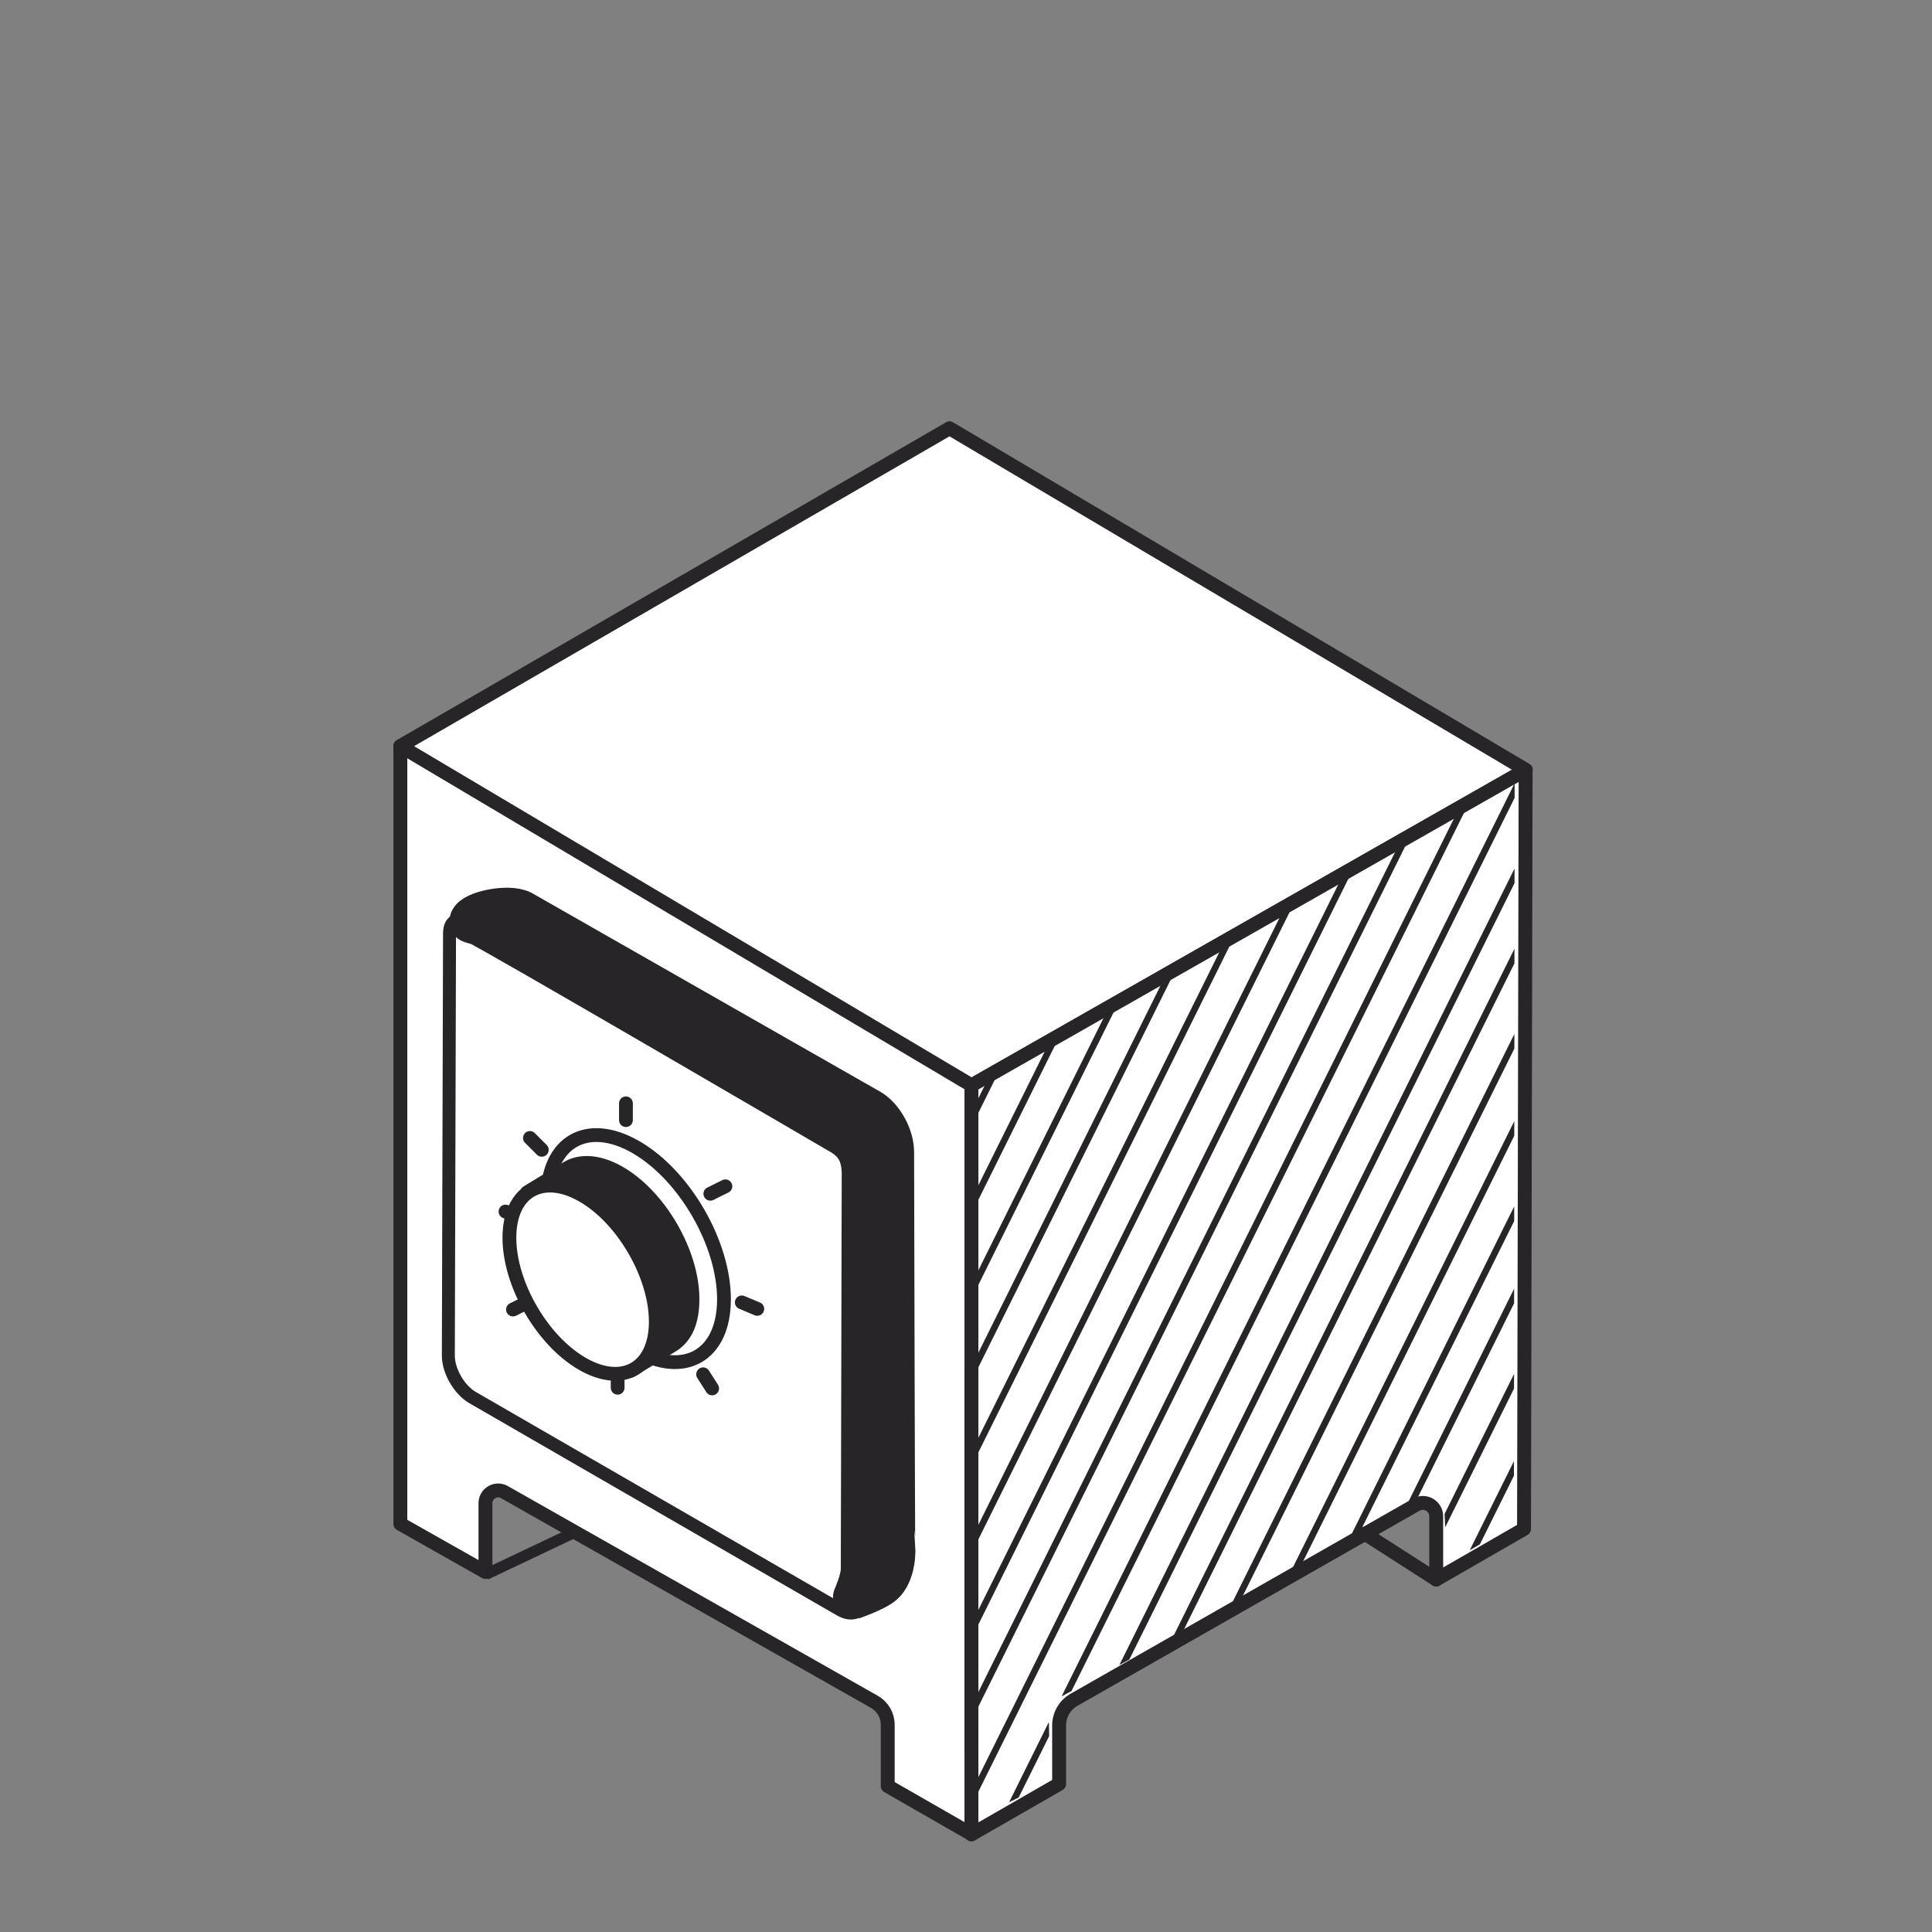 <svg xmlns="http://www.w3.org/2000/svg" xmlns:xlink="http://www.w3.org/1999/xlink" viewBox="0 0 260 260" width="260" height="260" preserveAspectRatio="xMidYMid slice" style="width: 100%; height: 100%; transform: translate3d(0px, 0px, 0px); content-visibility: visible;"><rect x="0" y="0" width="260" height="260" fill="#808080" stroke="none"/><defs><clipPath id="__lottie_element_2"><rect width="260" height="260" x="0" y="0"></rect></clipPath><clipPath id="__lottie_element_7"><path d="M0,0 L223,0 L223,223 L0,223z"></path></clipPath><clipPath id="__lottie_element_11"><path d="M0,0 L223,0 L223,223 L0,223z"></path></clipPath><clipPath id="__lottie_element_15"><path fill="#ffffff" clip-rule="nonzero" d=" M21.864,64.911 C21.864,64.911 3.307,147.335 3.307,147.335 C3.307,147.335 12.717,145.128 12.717,145.128 C12.717,145.128 14.575,136.216 14.575,136.216 C14.575,136.216 64.66,122.195 64.66,122.195 C64.66,122.195 63.096,130.702 63.096,130.702 C63.096,130.702 71.672,128.053 71.672,128.053 C71.672,128.053 90.929,44.25 90.929,44.25 C90.929,44.25 21.864,64.911 21.864,64.911" fill-opacity="1"></path></clipPath></defs><g clip-path="url(#__lottie_element_2)"><g clip-path="url(#__lottie_element_7)" transform="matrix(1.163,0,0,1.163,-2.627,9.373)" opacity="1" style="display: block;"><g clip-path="url(#__lottie_element_11)" transform="matrix(1,0,0,1,0,7)" opacity="1" style="display: block;"><g transform="matrix(1.072,0,0,1.072,45.905,31.819)" opacity="1" style="display: block;"><g opacity="1" transform="matrix(1,0,0,1,33.333,95.532)"><path fill="rgb(255,255,255)" fill-opacity="1" d=" M30.831,48.38 C30.831,48.38 30.831,58.727 30.831,58.727 C30.831,58.727 21.775,53.532 21.775,53.532 C21.775,53.532 21.775,46.911 21.775,46.911 C21.775,45.891 21.228,44.949 20.342,44.442 C20.342,44.442 -19.602,21.8 -19.602,21.8 C-20.514,21.283 -21.646,21.942 -21.646,22.99 C-21.646,22.99 -21.646,30.423 -21.646,30.423 C-21.646,30.423 -30.833,25.228 -30.833,25.228 C-30.833,25.228 -30.833,-58.727 -30.833,-58.727 C-30.833,-58.727 30.833,-58.387 30.833,-58.387 C30.833,-58.387 30.812,49.419 30.812,49.419"></path><path stroke-linecap="round" stroke-linejoin="round" fill-opacity="0" stroke="rgb(39,37,39)" stroke-opacity="1" stroke-width="1.5" d=" M30.831,48.38 C30.831,48.38 30.831,58.727 30.831,58.727 C30.831,58.727 21.775,53.532 21.775,53.532 C21.775,53.532 21.775,46.911 21.775,46.911 C21.775,45.891 21.228,44.949 20.342,44.442 C20.342,44.442 -19.602,21.8 -19.602,21.8 C-20.514,21.283 -21.646,21.942 -21.646,22.99 C-21.646,22.99 -21.646,30.423 -21.646,30.423 C-21.646,30.423 -30.833,25.228 -30.833,25.228 C-30.833,25.228 -30.833,-58.727 -30.833,-58.727 C-30.833,-58.727 30.833,-58.387 30.833,-58.387 C30.833,-58.387 30.812,49.419 30.812,49.419"></path></g><g opacity="1" transform="matrix(1,0,0,1,63.241,37.965)"><path fill="rgb(255,255,255)" fill-opacity="1" d=" M0.924,35.465 C0.924,35.465 -60.741,-1.161 -60.741,-1.161 C-60.741,-1.161 -1.46,-35.465 -1.46,-35.465 C-1.46,-35.465 60.741,1.401 60.741,1.401 C60.741,1.401 0.924,35.465 0.924,35.465z"></path><path stroke-linecap="round" stroke-linejoin="round" fill-opacity="0" stroke="rgb(39,37,39)" stroke-opacity="1" stroke-width="1.5" d=" M0.924,35.465 C0.924,35.465 -60.741,-1.161 -60.741,-1.161 C-60.741,-1.161 -1.46,-35.465 -1.46,-35.465 C-1.46,-35.465 60.741,1.401 60.741,1.401 C60.741,1.401 0.924,35.465 0.924,35.465z"></path></g><g opacity="1" transform="matrix(1,0,0,1,94.054,96.831)"><path fill="rgb(255,255,255)" fill-opacity="1" d=" M-29.908,-23.4 C-29.908,-23.4 29.91,-57.447 29.91,-57.447 C29.91,-57.447 29.738,24.475 29.738,24.475 C29.738,24.475 20.259,29.934 20.259,29.934 C20.259,29.934 20.259,23.115 20.259,23.115 C20.259,22.006 19.063,21.309 18.099,21.857 C18.099,21.857 11.747,25.479 11.747,25.479 C11.747,25.479 -18.842,42.922 -18.842,42.922 C-19.833,43.488 -20.445,44.542 -20.445,45.684 C-20.445,45.684 -20.445,52.005 -20.445,52.005 C-20.445,52.005 -29.91,57.447 -29.91,57.447 C-29.91,57.447 -29.908,-23.4 -29.908,-23.4z"></path><path stroke-linecap="round" stroke-linejoin="round" fill-opacity="0" stroke="rgb(39,37,39)" stroke-opacity="1" stroke-width="1.5" d=" M-29.908,-23.4 C-29.908,-23.4 29.91,-57.447 29.91,-57.447 C29.91,-57.447 29.738,24.475 29.738,24.475 C29.738,24.475 20.259,29.934 20.259,29.934 C20.259,29.934 20.259,23.115 20.259,23.115 C20.259,22.006 19.063,21.309 18.099,21.857 C18.099,21.857 11.747,25.479 11.747,25.479 C11.747,25.479 -18.842,42.922 -18.842,42.922 C-19.833,43.488 -20.445,44.542 -20.445,45.684 C-20.445,45.684 -20.445,52.005 -20.445,52.005 C-20.445,52.005 -29.91,57.447 -29.91,57.447 C-29.91,57.447 -29.908,-23.4 -29.908,-23.4z"></path></g><g opacity="1" transform="matrix(1,0,0,1,110.461,124.292)"><path fill="rgb(255,255,255)" fill-opacity="1" d=" M3.852,2.473 C3.852,2.473 -3.852,-2.473 -3.852,-2.473"></path><path stroke-linecap="round" stroke-linejoin="round" fill-opacity="0" stroke="rgb(39,37,39)" stroke-opacity="1" stroke-width="1.5" d=" M3.852,2.473 C3.852,2.473 -3.852,-2.473 -3.852,-2.473"></path></g><g opacity="1" transform="matrix(0.885,0,0,0.885,32.266,91.504)"><path fill="rgb(255,255,255)" fill-opacity="1" d=" M21.144,41.958 C21.144,41.958 -20.434,18.227 -20.434,18.227 C-23.382,16.379 -25.116,13.504 -25.126,10.173 C-25.126,10.173 -25.259,-39.559 -25.259,-39.559 C-25.265,-41.677 -22.973,-43.003 -21.139,-41.943 C-21.139,-41.943 20.615,-17.82 20.615,-17.82 C23.493,-16.157 25.265,-13.085 25.264,-9.762 C25.264,-9.762 25.251,39.574 25.251,39.574 C25.251,41.683 22.975,43.003 21.144,41.958z"></path><path stroke-linecap="round" stroke-linejoin="round" fill-opacity="0" stroke="rgb(39,37,39)" stroke-opacity="1" stroke-width="1.5" d=" M21.144,41.958 C21.144,41.958 -20.434,18.227 -20.434,18.227 C-23.382,16.379 -25.116,13.504 -25.126,10.173 C-25.126,10.173 -25.259,-39.559 -25.259,-39.559 C-25.265,-41.677 -22.973,-43.003 -21.139,-41.943 C-21.139,-41.943 20.615,-17.82 20.615,-17.82 C23.493,-16.157 25.265,-13.085 25.264,-9.762 C25.264,-9.762 25.251,39.574 25.251,39.574 C25.251,41.683 22.975,43.003 21.144,41.958z"></path></g><g opacity="1" transform="matrix(1,0,0,1,0,0)"><path fill="rgb(255,255,255)" fill-opacity="1" d=" M54,80.365 C54,80.365 14.426,103.328 14.426,103.328"></path><path stroke-linecap="butt" stroke-linejoin="miter" fill-opacity="0" stroke-miterlimit="4" stroke="rgb(39,37,39)" stroke-opacity="1" stroke-width="1.5" d=" M54,80.365 C54,80.365 14.426,103.328 14.426,103.328"></path></g></g><g transform="matrix(1.072,0,0,0.946,53.53,87.972)" opacity="1" style="display: block;"><g opacity="1" transform="matrix(0.935,0,0,0.935,6.083,33.782)"><path stroke-linecap="round" stroke-linejoin="round" fill-opacity="0" stroke="rgb(38,36,39)" stroke-opacity="1" stroke-width="5.5" d=" M-0.483,21.648 C-0.494,19.992 -0.459,-12.204 -0.516,-23.554 C-0.551,-30.577 1.612,-30.313 1.61,-30.244 C1.67,-30.247 -0.941,-31.96 -0.941,-31.96 C-2.155,-31.834 -3.41,-29.7 -3.325,-29.601 C-3.325,-29.601 -3.443,21.895 -3.443,21.895 C-3.434,25.226 -2.865,27.176 0.083,29.023 C0.083,29.023 41.512,54.08 41.512,54.08 C41.492,54.079 41.705,49.85 41.462,49.9 C41.47,49.856 11.781,32.15 3.56,26.91 C1.436,25.557 -0.47,23.664 -0.483,21.648z"></path></g></g><g transform="matrix(1,0,0,1,48,94.5)" opacity="1" style="display: block;"><g opacity="1" transform="matrix(1,0,0,1,0,0)"></g><g opacity="1" transform="matrix(1,0,0,1,0,0)"></g><g opacity="1" transform="matrix(1,0,0,1,29.033,37.101)"><path fill="rgb(255,255,255)" fill-opacity="1" d=" M22.576,-15.069 C22.576,-15.069 -19.926,-39.607 -19.926,-39.607 C-21.484,-40.506 -22.753,-40.44 -22.757,-38.65 C-22.757,-38.65 -22.895,10.192 -22.895,10.192 C-22.9,11.982 -21.639,14.164 -20.081,15.064 C-20.081,15.064 22.421,39.603 22.421,39.603 C23.984,40.506 25.253,39.784 25.258,37.994 C25.258,37.994 25.394,-10.193 25.394,-10.193 C25.399,-11.983 24.14,-14.166 22.576,-15.069z"></path><path stroke-linecap="round" stroke-linejoin="round" fill-opacity="0" stroke="rgb(39,37,40)" stroke-opacity="1" stroke-width="1.5" d=" M22.576,-15.069 C22.576,-15.069 -19.926,-39.607 -19.926,-39.607 C-21.484,-40.506 -22.753,-40.44 -22.757,-38.65 C-22.757,-38.65 -22.895,10.192 -22.895,10.192 C-22.9,11.982 -21.639,14.164 -20.081,15.064 C-20.081,15.064 22.421,39.603 22.421,39.603 C23.984,40.506 25.253,39.784 25.258,37.994 C25.258,37.994 25.394,-10.193 25.394,-10.193 C25.399,-11.983 24.14,-14.166 22.576,-15.069z"></path></g><g opacity="1" transform="matrix(0.931,0,0,0.984,32.543,34.862)"><path stroke-linecap="butt" stroke-linejoin="miter" fill-opacity="0" stroke-miterlimit="10" stroke="rgb(39,37,40)" stroke-opacity="1" stroke-width="5" d=" M24.208,-16.147 C24.208,-16.147 -19.132,-39.537 -19.132,-39.537 C-20.925,-40.406 -25.426,-39.458 -25.736,-38.435 C-25.736,-38.435 -25.647,-38.347 -24.795,-38.159 C-23.943,-37.971 19.979,-13.69 19.979,-13.69 C22.057,-12.639 22.981,-11.242 23.033,-8.814 C23.033,-8.814 22.917,37.687 22.917,37.687 C22.94,39.065 21.883,41.209 21.906,41.168 C21.906,41.168 24.888,40.208 25.831,39.376 C27.115,38.243 27.181,35.983 27.181,35.983 C27.134,35.837 27.026,-11.271 27.026,-11.271 C27.032,-13.061 25.771,-15.244 24.208,-16.147z"></path></g></g><g transform="matrix(1.064,0,0,1.064,49.952,84.045)" opacity="1" style="display: block;"><g opacity="1" transform="matrix(1,0,0,1,0,0)"><g opacity="1" transform="matrix(1,0,0,1,0,0)"><path stroke-linecap="round" stroke-linejoin="round" fill-opacity="0" stroke="rgb(39,37,40)" stroke-opacity="1" stroke-width="1.5" d=" M23.249,26.849 C23.249,26.849 23.249,28.673 23.249,28.673"></path></g><g opacity="1" transform="matrix(1,0,0,1,0,0)"><path stroke-linecap="round" stroke-linejoin="round" fill-opacity="0" stroke="rgb(39,37,40)" stroke-opacity="1" stroke-width="1.5" d=" M22.347,55.954 C22.347,55.954 22.347,57.778 22.347,57.778"></path></g><g opacity="1" transform="matrix(1,0,0,1,11.781,48.867)"><path stroke-linecap="round" stroke-linejoin="round" fill-opacity="0" stroke="rgb(39,37,40)" stroke-opacity="1" stroke-width="1.5" d=" M0.818,-0.404 C0.818,-0.404 -0.818,0.405 -0.818,0.405"></path></g><g opacity="1" transform="matrix(1,0,0,1,10.989,38.978)"><path stroke-linecap="round" stroke-linejoin="round" fill-opacity="0" stroke="rgb(39,37,40)" stroke-opacity="1" stroke-width="1.5" d=" M0.838,0.361 C0.838,0.361 -0.838,-0.361 -0.838,-0.361"></path></g><g opacity="1" transform="matrix(1,0,0,1,36.69,48.85)"><path stroke-linecap="round" stroke-linejoin="round" fill-opacity="0" stroke="rgb(39,37,40)" stroke-opacity="1" stroke-width="1.5" d=" M0.842,0.353 C0.842,0.353 -0.842,-0.353 -0.842,-0.353"></path></g><g opacity="1" transform="matrix(1,0,0,1,33.246,36.278)"><path stroke-linecap="round" stroke-linejoin="round" fill-opacity="0" stroke="rgb(39,37,40)" stroke-opacity="1" stroke-width="1.5" d=" M0.818,-0.405 C0.818,-0.405 -0.818,0.405 -0.818,0.405"></path></g><g opacity="1" transform="matrix(1,0,0,1,13.452,31.259)"><path stroke-linecap="round" stroke-linejoin="round" fill-opacity="0" stroke="rgb(39,37,40)" stroke-opacity="1" stroke-width="1.5" d=" M0.645,0.645 C0.645,0.645 -0.645,-0.645 -0.645,-0.645"></path></g><g opacity="1" transform="matrix(1,0,0,1,32.133,57.085)"><path stroke-linecap="round" stroke-linejoin="round" fill-opacity="0" stroke="rgb(39,37,40)" stroke-opacity="1" stroke-width="1.5" d=" M0.491,0.768 C0.491,0.768 -0.491,-0.769 -0.491,-0.769"></path></g><g opacity="1" transform="matrix(1,0,0,1,24.309,42.649)"><path fill="rgb(255,255,255)" fill-opacity="1" d=" M0.029,-11.036 C-5.267,-14.093 -9.587,-11.627 -9.605,-5.546 C-9.621,0.539 -5.329,7.978 -0.033,11.035 C5.262,14.093 9.586,11.629 9.603,5.544 C9.621,-0.537 5.325,-7.978 0.029,-11.036z"></path><path stroke-linecap="round" stroke-linejoin="round" fill-opacity="0" stroke="rgb(39,37,40)" stroke-opacity="1" stroke-width="1.5" d=" M0.029,-11.036 C-5.267,-14.093 -9.587,-11.627 -9.605,-5.546 C-9.621,0.539 -5.329,7.978 -0.033,11.035 C5.262,14.093 9.586,11.629 9.603,5.544 C9.621,-0.537 5.325,-7.978 0.029,-11.036z"></path></g><g opacity="1" transform="matrix(1,0,0,1,21.496,44.49)"><path fill="rgb(39,37,40)" fill-opacity="1" d=" M2.227,11.456 C2.227,11.456 4.081,10.344 4.081,10.344 C4.081,10.344 6.969,8.576 6.969,8.576 C8.354,7.606 8.984,5.993 8.99,3.671 C9.004,-1.37 5.443,-7.539 1.053,-10.073 C-1.093,-11.314 -3.048,-11.457 -4.486,-10.691 C-4.486,-10.691 -7.272,-9.01 -7.272,-9.01 C-7.272,-9.01 -9.003,-7.951 -9.003,-7.951"></path><path stroke-linecap="round" stroke-linejoin="round" fill-opacity="0" stroke="rgb(39,37,40)" stroke-opacity="1" stroke-width="1.5" d=" M2.227,11.456 C2.227,11.456 4.081,10.344 4.081,10.344 C4.081,10.344 6.969,8.576 6.969,8.576 C8.354,7.606 8.984,5.993 8.99,3.671 C9.004,-1.37 5.443,-7.539 1.053,-10.073 C-1.093,-11.314 -3.048,-11.457 -4.486,-10.691 C-4.486,-10.691 -7.272,-9.01 -7.272,-9.01 C-7.272,-9.01 -9.003,-7.951 -9.003,-7.951"></path></g><g opacity="1" transform="matrix(1,0,0,1,18.535,46.03)"><path fill="rgb(255,255,255)" fill-opacity="1" d=" M0.025,-9.148 C-4.365,-11.683 -7.946,-9.637 -7.96,-4.596 C-7.975,0.448 -4.416,6.613 -0.027,9.148 C4.363,11.682 7.948,9.64 7.962,4.596 C7.976,-0.445 4.416,-6.614 0.025,-9.148z"></path><path stroke-linecap="round" stroke-linejoin="round" fill-opacity="0" stroke="rgb(39,37,40)" stroke-opacity="1" stroke-width="1.5" d=" M0.025,-9.148 C-4.365,-11.683 -7.946,-9.637 -7.96,-4.596 C-7.975,0.448 -4.416,6.613 -0.027,9.148 C4.363,11.682 7.948,9.64 7.962,4.596 C7.976,-0.445 4.416,-6.614 0.025,-9.148z"></path></g></g></g><g clip-path="url(#__lottie_element_15)" transform="matrix(0.975,-0.223,0.223,0.975,79,52.5)" opacity="1" style="display: block;"><g opacity="1" transform="matrix(1,0,0,1,-173.478,-45.752)"><g opacity="1" transform="matrix(1,0,0,1,267.472,210.886)"><path stroke-linecap="butt" stroke-linejoin="miter" fill-opacity="0" stroke-miterlimit="10" stroke="rgb(39,37,40)" stroke-opacity="1" stroke-width="0.75" d=" M-68.043,83.219 C-68.043,83.219 68.043,-83.219 68.043,-83.219"></path></g><g opacity="1" transform="matrix(1,0,0,1,273.524,210.395)"><path stroke-linecap="butt" stroke-linejoin="miter" fill-opacity="0" stroke-miterlimit="10" stroke="rgb(39,37,40)" stroke-opacity="1" stroke-width="0.75" d=" M-68.043,83.219 C-68.043,83.219 68.043,-83.219 68.043,-83.219"></path></g><g opacity="1" transform="matrix(1,0,0,1,283.199,205.629)"><path stroke-linecap="butt" stroke-linejoin="miter" fill-opacity="0" stroke-miterlimit="10" stroke="rgb(39,37,40)" stroke-opacity="1" stroke-width="0.75" d=" M-68.043,83.219 C-68.043,83.219 68.042,-83.219 68.042,-83.219"></path></g><g opacity="1" transform="matrix(1,0,0,1,289.253,205.138)"><path stroke-linecap="butt" stroke-linejoin="miter" fill-opacity="0" stroke-miterlimit="10" stroke="rgb(39,37,40)" stroke-opacity="1" stroke-width="0.75" d=" M-68.043,83.219 C-68.043,83.219 68.043,-83.219 68.043,-83.219"></path></g><g opacity="1" transform="matrix(1,0,0,1,298.075,201.02)"><path stroke-linecap="butt" stroke-linejoin="miter" fill-opacity="0" stroke-miterlimit="10" stroke="rgb(39,37,40)" stroke-opacity="1" stroke-width="0.75" d=" M-68.043,83.219 C-68.043,83.219 68.042,-83.219 68.042,-83.219"></path></g><g opacity="1" transform="matrix(1,0,0,1,304.128,200.529)"><path stroke-linecap="butt" stroke-linejoin="miter" fill-opacity="0" stroke-miterlimit="10" stroke="rgb(39,37,40)" stroke-opacity="1" stroke-width="0.75" d=" M-68.042,83.219 C-68.042,83.219 68.043,-83.219 68.043,-83.219"></path></g><g opacity="1" transform="matrix(1,0,0,1,203.878,178.181)"><path stroke-linecap="butt" stroke-linejoin="miter" fill-opacity="0" stroke-miterlimit="10" stroke="rgb(39,37,40)" stroke-opacity="1" stroke-width="0.75" d=" M-68.043,83.219 C-68.043,83.219 68.043,-83.219 68.043,-83.219"></path></g><g opacity="1" transform="matrix(1,0,0,1,209.931,177.69)"><path stroke-linecap="butt" stroke-linejoin="miter" fill-opacity="0" stroke-miterlimit="10" stroke="rgb(39,37,40)" stroke-opacity="1" stroke-width="0.75" d=" M-68.043,83.219 C-68.043,83.219 68.043,-83.219 68.043,-83.219"></path></g><g opacity="1" transform="matrix(1,0,0,1,219.605,172.924)"><path stroke-linecap="butt" stroke-linejoin="miter" fill-opacity="0" stroke-miterlimit="10" stroke="rgb(39,37,40)" stroke-opacity="1" stroke-width="0.75" d=" M-68.042,83.219 C-68.042,83.219 68.043,-83.219 68.043,-83.219"></path></g><g opacity="1" transform="matrix(1,0,0,1,225.659,172.433)"><path stroke-linecap="butt" stroke-linejoin="miter" fill-opacity="0" stroke-miterlimit="10" stroke="rgb(39,37,40)" stroke-opacity="1" stroke-width="0.75" d=" M-68.043,83.219 C-68.043,83.219 68.043,-83.219 68.043,-83.219"></path></g><g opacity="1" transform="matrix(1,0,0,1,234.48,168.315)"><path stroke-linecap="butt" stroke-linejoin="miter" fill-opacity="0" stroke-miterlimit="10" stroke="rgb(39,37,40)" stroke-opacity="1" stroke-width="0.75" d=" M-68.042,83.219 C-68.042,83.219 68.043,-83.219 68.043,-83.219"></path></g><g opacity="1" transform="matrix(1,0,0,1,240.534,167.824)"><path stroke-linecap="butt" stroke-linejoin="miter" fill-opacity="0" stroke-miterlimit="10" stroke="rgb(39,37,40)" stroke-opacity="1" stroke-width="0.75" d=" M-68.042,83.219 C-68.042,83.219 68.042,-83.219 68.042,-83.219"></path></g><g opacity="1" transform="matrix(1,0,0,1,250.209,163.057)"><path stroke-linecap="butt" stroke-linejoin="miter" fill-opacity="0" stroke-miterlimit="10" stroke="rgb(39,37,40)" stroke-opacity="1" stroke-width="0.75" d=" M-68.043,83.219 C-68.043,83.219 68.043,-83.22 68.043,-83.22"></path></g><g opacity="1" transform="matrix(1,0,0,1,256.262,162.567)"><path stroke-linecap="butt" stroke-linejoin="miter" fill-opacity="0" stroke-miterlimit="10" stroke="rgb(39,37,40)" stroke-opacity="1" stroke-width="0.75" d=" M-68.043,83.219 C-68.043,83.219 68.042,-83.219 68.042,-83.219"></path></g><g opacity="1" transform="matrix(1,0,0,1,268.641,154.121)"><path stroke-linecap="butt" stroke-linejoin="miter" fill-opacity="0" stroke-miterlimit="10" stroke="rgb(39,37,40)" stroke-opacity="1" stroke-width="0.75" d=" M-68.043,83.219 C-68.043,83.219 68.042,-83.219 68.042,-83.219"></path></g><g opacity="1" transform="matrix(1,0,0,1,274.694,153.63)"><path stroke-linecap="butt" stroke-linejoin="miter" fill-opacity="0" stroke-miterlimit="10" stroke="rgb(39,37,40)" stroke-opacity="1" stroke-width="0.75" d=" M-68.043,83.219 C-68.043,83.219 68.043,-83.219 68.043,-83.219"></path></g><g opacity="1" transform="matrix(1,0,0,1,284.369,148.864)"><path stroke-linecap="butt" stroke-linejoin="miter" fill-opacity="0" stroke-miterlimit="10" stroke="rgb(39,37,40)" stroke-opacity="1" stroke-width="0.75" d=" M-68.042,83.219 C-68.042,83.219 68.043,-83.219 68.043,-83.219"></path></g><g opacity="1" transform="matrix(1,0,0,1,290.422,148.372)"><path stroke-linecap="butt" stroke-linejoin="miter" fill-opacity="0" stroke-miterlimit="10" stroke="rgb(39,37,40)" stroke-opacity="1" stroke-width="0.75" d=" M-68.043,83.219 C-68.043,83.219 68.042,-83.219 68.042,-83.219"></path></g><g opacity="1" transform="matrix(1,0,0,1,299.244,144.255)"><path stroke-linecap="butt" stroke-linejoin="miter" fill-opacity="0" stroke-miterlimit="10" stroke="rgb(39,37,40)" stroke-opacity="1" stroke-width="0.75" d=" M-68.043,83.219 C-68.043,83.219 68.043,-83.219 68.043,-83.219"></path></g><g opacity="1" transform="matrix(1,0,0,1,305.297,143.764)"><path stroke-linecap="butt" stroke-linejoin="miter" fill-opacity="0" stroke-miterlimit="10" stroke="rgb(39,37,40)" stroke-opacity="1" stroke-width="0.75" d=" M-68.043,83.219 C-68.043,83.219 68.042,-83.219 68.042,-83.219"></path></g><g opacity="1" transform="matrix(1,0,0,1,132.012,155.974)"><path stroke-linecap="butt" stroke-linejoin="miter" fill-opacity="0" stroke-miterlimit="10" stroke="rgb(39,37,40)" stroke-opacity="1" stroke-width="0.75" d=" M-68.043,83.219 C-68.043,83.219 68.043,-83.219 68.043,-83.219"></path></g><g opacity="1" transform="matrix(1,0,0,1,138.065,155.483)"><path stroke-linecap="butt" stroke-linejoin="miter" fill-opacity="0" stroke-miterlimit="10" stroke="rgb(39,37,40)" stroke-opacity="1" stroke-width="0.75" d=" M-68.043,83.219 C-68.043,83.219 68.042,-83.219 68.042,-83.219"></path></g><g opacity="1" transform="matrix(1,0,0,1,147.74,150.717)"><path stroke-linecap="butt" stroke-linejoin="miter" fill-opacity="0" stroke-miterlimit="10" stroke="rgb(39,37,40)" stroke-opacity="1" stroke-width="0.75" d=" M-68.042,83.219 C-68.042,83.219 68.043,-83.219 68.043,-83.219"></path></g><g opacity="1" transform="matrix(1,0,0,1,153.793,150.226)"><path stroke-linecap="butt" stroke-linejoin="miter" fill-opacity="0" stroke-miterlimit="10" stroke="rgb(39,37,40)" stroke-opacity="1" stroke-width="0.75" d=" M-68.043,83.219 C-68.043,83.219 68.043,-83.219 68.043,-83.219"></path></g><g opacity="1" transform="matrix(1,0,0,1,162.615,146.108)"><path stroke-linecap="butt" stroke-linejoin="miter" fill-opacity="0" stroke-miterlimit="10" stroke="rgb(39,37,40)" stroke-opacity="1" stroke-width="0.75" d=" M-68.043,83.219 C-68.043,83.219 68.043,-83.219 68.043,-83.219"></path></g><g opacity="1" transform="matrix(1,0,0,1,168.668,145.617)"><path stroke-linecap="butt" stroke-linejoin="miter" fill-opacity="0" stroke-miterlimit="10" stroke="rgb(39,37,40)" stroke-opacity="1" stroke-width="0.75" d=" M-68.043,83.219 C-68.043,83.219 68.043,-83.219 68.043,-83.219"></path></g><g opacity="1" transform="matrix(1,0,0,1,178.343,140.851)"><path stroke-linecap="butt" stroke-linejoin="miter" fill-opacity="0" stroke-miterlimit="10" stroke="rgb(39,37,40)" stroke-opacity="1" stroke-width="0.75" d=" M-68.042,83.219 C-68.042,83.219 68.042,-83.219 68.042,-83.219"></path></g><g opacity="1" transform="matrix(1,0,0,1,184.396,140.36)"><path stroke-linecap="butt" stroke-linejoin="miter" fill-opacity="0" stroke-miterlimit="10" stroke="rgb(39,37,40)" stroke-opacity="1" stroke-width="0.75" d=" M-68.043,83.219 C-68.043,83.219 68.042,-83.219 68.042,-83.219"></path></g><g opacity="1" transform="matrix(1,0,0,1,196.775,131.914)"><path stroke-linecap="butt" stroke-linejoin="miter" fill-opacity="0" stroke-miterlimit="10" stroke="rgb(39,37,40)" stroke-opacity="1" stroke-width="0.75" d=" M-68.043,83.219 C-68.043,83.219 68.043,-83.219 68.043,-83.219"></path></g><g opacity="1" transform="matrix(1,0,0,1,202.828,131.423)"><path stroke-linecap="butt" stroke-linejoin="miter" fill-opacity="0" stroke-miterlimit="10" stroke="rgb(39,37,40)" stroke-opacity="1" stroke-width="0.75" d=" M-68.043,83.219 C-68.043,83.219 68.043,-83.219 68.043,-83.219"></path></g><g opacity="1" transform="matrix(1,0,0,1,212.503,126.657)"><path stroke-linecap="butt" stroke-linejoin="miter" fill-opacity="0" stroke-miterlimit="10" stroke="rgb(39,37,40)" stroke-opacity="1" stroke-width="0.75" d=" M-68.042,83.219 C-68.042,83.219 68.043,-83.219 68.043,-83.219"></path></g><g opacity="1" transform="matrix(1,0,0,1,218.557,126.166)"><path stroke-linecap="butt" stroke-linejoin="miter" fill-opacity="0" stroke-miterlimit="10" stroke="rgb(39,37,40)" stroke-opacity="1" stroke-width="0.75" d=" M-68.043,83.219 C-68.043,83.219 68.043,-83.219 68.043,-83.219"></path></g><g opacity="1" transform="matrix(1,0,0,1,227.378,122.048)"><path stroke-linecap="butt" stroke-linejoin="miter" fill-opacity="0" stroke-miterlimit="10" stroke="rgb(39,37,40)" stroke-opacity="1" stroke-width="0.75" d=" M-68.042,83.219 C-68.042,83.219 68.043,-83.219 68.043,-83.219"></path></g><g opacity="1" transform="matrix(1,0,0,1,233.431,121.557)"><path stroke-linecap="butt" stroke-linejoin="miter" fill-opacity="0" stroke-miterlimit="10" stroke="rgb(39,37,40)" stroke-opacity="1" stroke-width="0.75" d=" M-68.042,83.219 C-68.042,83.219 68.042,-83.219 68.042,-83.219"></path></g><g opacity="1" transform="matrix(1,0,0,1,243.107,116.791)"><path stroke-linecap="butt" stroke-linejoin="miter" fill-opacity="0" stroke-miterlimit="10" stroke="rgb(39,37,40)" stroke-opacity="1" stroke-width="0.75" d=" M-68.042,83.219 C-68.042,83.219 68.042,-83.219 68.042,-83.219"></path></g><g opacity="1" transform="matrix(1,0,0,1,249.159,116.3)"><path stroke-linecap="butt" stroke-linejoin="miter" fill-opacity="0" stroke-miterlimit="10" stroke="rgb(39,37,40)" stroke-opacity="1" stroke-width="0.75" d=" M-68.043,83.219 C-68.043,83.219 68.043,-83.219 68.043,-83.219"></path></g><g opacity="1" transform="matrix(1,0,0,1,68.418,123.269)"><path stroke-linecap="butt" stroke-linejoin="miter" fill-opacity="0" stroke-miterlimit="10" stroke="rgb(39,37,40)" stroke-opacity="1" stroke-width="0.75" d=" M-68.043,83.219 C-68.043,83.219 68.043,-83.219 68.043,-83.219"></path></g><g opacity="1" transform="matrix(1,0,0,1,74.471,122.778)"><path stroke-linecap="butt" stroke-linejoin="miter" fill-opacity="0" stroke-miterlimit="10" stroke="rgb(39,37,40)" stroke-opacity="1" stroke-width="0.75" d=" M-68.043,83.219 C-68.043,83.219 68.043,-83.219 68.043,-83.219"></path></g><g opacity="1" transform="matrix(1,0,0,1,84.146,118.012)"><path stroke-linecap="butt" stroke-linejoin="miter" fill-opacity="0" stroke-miterlimit="10" stroke="rgb(39,37,40)" stroke-opacity="1" stroke-width="0.75" d=" M-68.043,83.219 C-68.043,83.219 68.042,-83.219 68.042,-83.219"></path></g><g opacity="1" transform="matrix(1,0,0,1,90.199,117.521)"><path stroke-linecap="butt" stroke-linejoin="miter" fill-opacity="0" stroke-miterlimit="10" stroke="rgb(39,37,40)" stroke-opacity="1" stroke-width="0.75" d=" M-68.043,83.219 C-68.043,83.219 68.043,-83.219 68.043,-83.219"></path></g><g opacity="1" transform="matrix(1,0,0,1,99.021,113.403)"><path stroke-linecap="butt" stroke-linejoin="miter" fill-opacity="0" stroke-miterlimit="10" stroke="rgb(39,37,40)" stroke-opacity="1" stroke-width="0.75" d=" M-68.043,83.219 C-68.043,83.219 68.042,-83.219 68.042,-83.219"></path></g><g opacity="1" transform="matrix(1,0,0,1,105.074,112.911)"><path stroke-linecap="butt" stroke-linejoin="miter" fill-opacity="0" stroke-miterlimit="10" stroke="rgb(39,37,40)" stroke-opacity="1" stroke-width="0.75" d=" M-68.043,83.219 C-68.043,83.219 68.043,-83.219 68.043,-83.219"></path></g><g opacity="1" transform="matrix(1,0,0,1,114.749,108.146)"><path stroke-linecap="butt" stroke-linejoin="miter" fill-opacity="0" stroke-miterlimit="10" stroke="rgb(39,37,40)" stroke-opacity="1" stroke-width="0.75" d=" M-68.043,83.219 C-68.043,83.219 68.042,-83.219 68.042,-83.219"></path></g><g opacity="1" transform="matrix(1,0,0,1,120.802,107.655)"><path stroke-linecap="butt" stroke-linejoin="miter" fill-opacity="0" stroke-miterlimit="10" stroke="rgb(39,37,40)" stroke-opacity="1" stroke-width="0.75" d=" M-68.043,83.219 C-68.043,83.219 68.043,-83.219 68.043,-83.219"></path></g><g opacity="1" transform="matrix(1,0,0,1,133.181,99.209)"><path stroke-linecap="butt" stroke-linejoin="miter" fill-opacity="0" stroke-miterlimit="10" stroke="rgb(39,37,40)" stroke-opacity="1" stroke-width="0.75" d=" M-68.043,83.219 C-68.043,83.219 68.042,-83.219 68.042,-83.219"></path></g><g opacity="1" transform="matrix(1,0,0,1,139.234,98.718)"><path stroke-linecap="butt" stroke-linejoin="miter" fill-opacity="0" stroke-miterlimit="10" stroke="rgb(39,37,40)" stroke-opacity="1" stroke-width="0.75" d=" M-68.043,83.219 C-68.043,83.219 68.043,-83.219 68.043,-83.219"></path></g><g opacity="1" transform="matrix(1,0,0,1,148.91,93.951)"><path stroke-linecap="butt" stroke-linejoin="miter" fill-opacity="0" stroke-miterlimit="10" stroke="rgb(39,37,40)" stroke-opacity="1" stroke-width="0.75" d=" M-68.043,83.219 C-68.043,83.219 68.043,-83.219 68.043,-83.219"></path></g><g opacity="1" transform="matrix(1,0,0,1,154.963,93.46)"><path stroke-linecap="butt" stroke-linejoin="miter" fill-opacity="0" stroke-miterlimit="10" stroke="rgb(39,37,40)" stroke-opacity="1" stroke-width="0.75" d=" M-68.043,83.219 C-68.043,83.219 68.043,-83.219 68.043,-83.219"></path></g><g opacity="1" transform="matrix(1,0,0,1,163.784,89.343)"><path stroke-linecap="butt" stroke-linejoin="miter" fill-opacity="0" stroke-miterlimit="10" stroke="rgb(39,37,40)" stroke-opacity="1" stroke-width="0.75" d=" M-68.043,83.219 C-68.043,83.219 68.043,-83.219 68.043,-83.219"></path></g><g opacity="1" transform="matrix(1,0,0,1,169.837,88.852)"><path stroke-linecap="butt" stroke-linejoin="miter" fill-opacity="0" stroke-miterlimit="10" stroke="rgb(39,37,40)" stroke-opacity="1" stroke-width="0.75" d=" M-68.042,83.219 C-68.042,83.219 68.043,-83.219 68.043,-83.219"></path></g><g opacity="1" transform="matrix(1,0,0,1,179.513,84.085)"><path stroke-linecap="butt" stroke-linejoin="miter" fill-opacity="0" stroke-miterlimit="10" stroke="rgb(39,37,40)" stroke-opacity="1" stroke-width="0.75" d=" M-68.043,83.219 C-68.043,83.219 68.042,-83.219 68.042,-83.219"></path></g><g opacity="1" transform="matrix(1,0,0,1,185.565,83.594)"><path stroke-linecap="butt" stroke-linejoin="miter" fill-opacity="0" stroke-miterlimit="10" stroke="rgb(39,37,40)" stroke-opacity="1" stroke-width="0.75" d=" M-68.042,83.219 C-68.042,83.219 68.043,-83.219 68.043,-83.219"></path></g></g></g></g></g><g transform="matrix(1,0,0,1,131.375,129.125)" opacity="1" style="display: block;"><g opacity="1" transform="matrix(1,0,0,1,0,0)"><path fill="rgb(38,36,40)" fill-opacity="0" d=" M-66,82.75 C-66,82.75 -54.406,77.25 -54.406,77.25"></path><path stroke-linecap="butt" stroke-linejoin="miter" fill-opacity="0" stroke-miterlimit="4" stroke="rgb(38,36,40)" stroke-opacity="1" stroke-width="1.5" d=" M-66,82.75 C-66,82.75 -54.406,77.25 -54.406,77.25"></path></g></g></g></svg>
